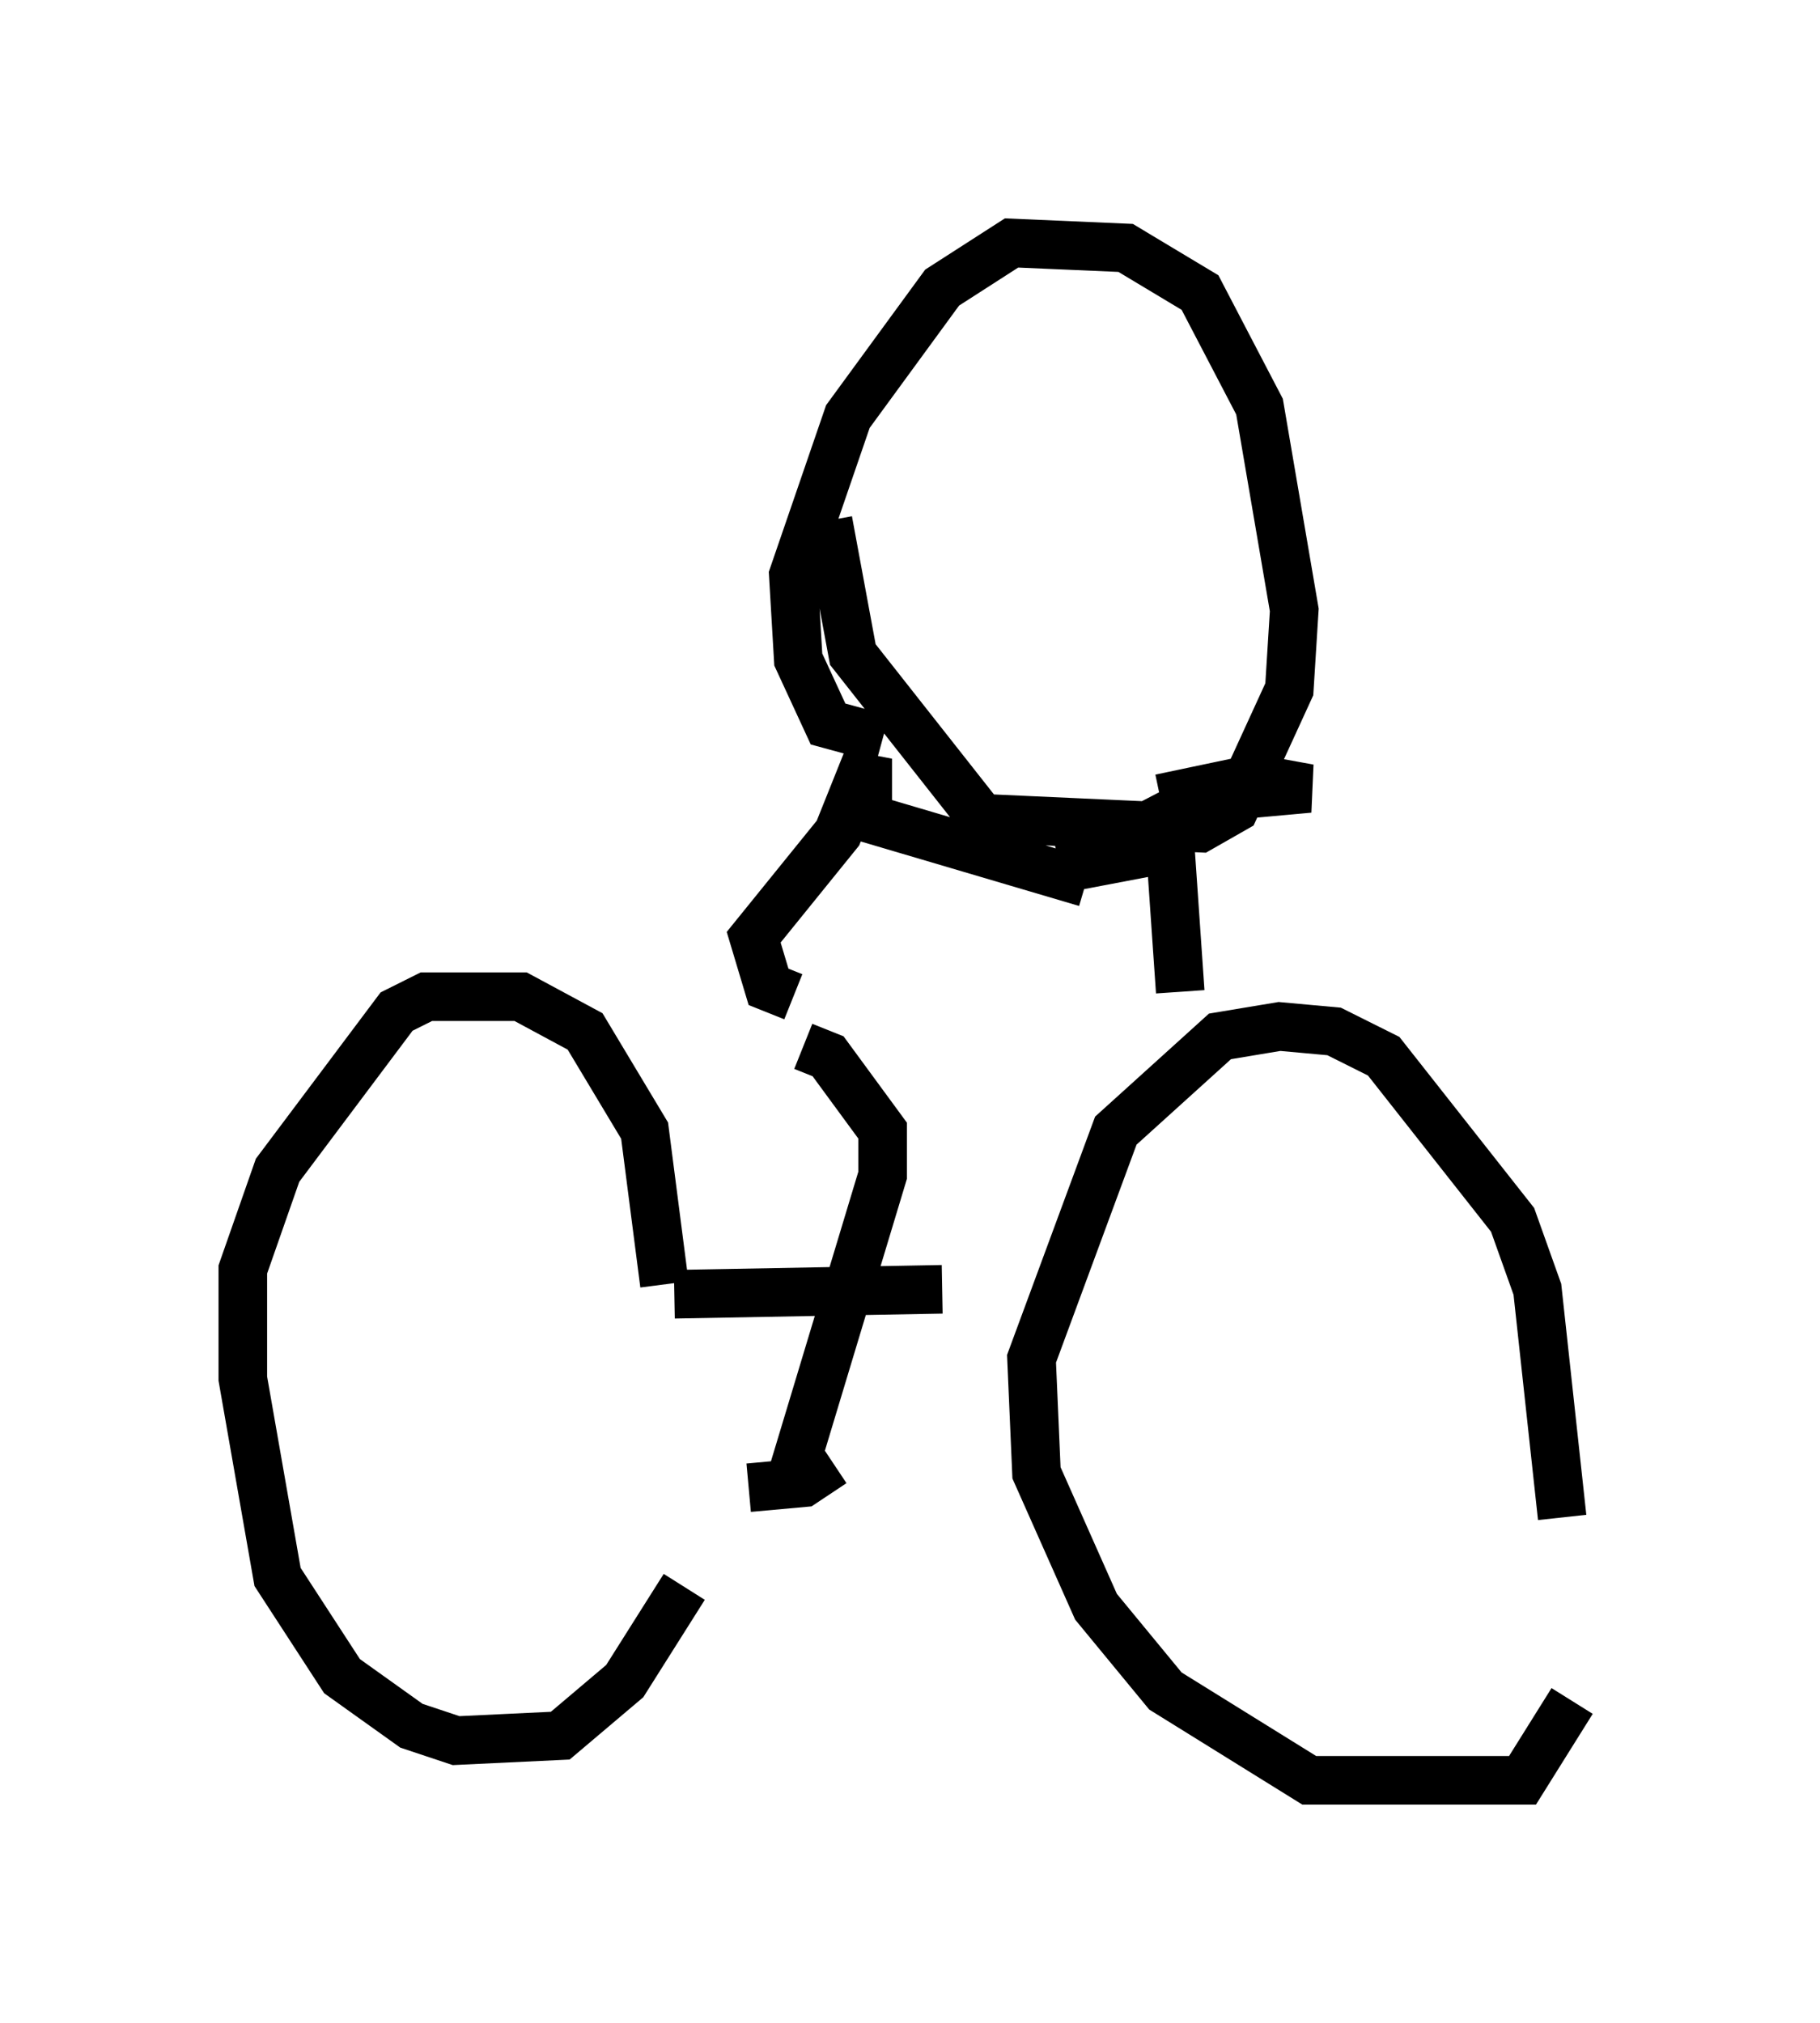 <?xml version="1.0" encoding="utf-8" ?>
<svg baseProfile="full" height="41.646" version="1.1" width="37.461" xmlns="http://www.w3.org/2000/svg" xmlns:ev="http://www.w3.org/2001/xml-events" xmlns:xlink="http://www.w3.org/1999/xlink"><defs /><rect fill="white" height="41.646" width="37.461" x="0" y="0" /><path d="M32.461, 33.584 m-0.102, 1.429 l-1.021, 1.633 -4.39, 0.0 l-2.96, -1.838 -1.429, -1.735 l-1.225, -2.756 -0.102, -2.348 l1.735, -4.696 2.144, -1.94 l1.225, -0.204 1.123, 0.102 l1.021, 0.51 2.654, 3.369 l0.51, 1.429 0.51, 4.696 m-12.761, -4.696 l-5.513, 0.102 m0.204, 6.023 l-1.225, 1.94 -1.327, 1.123 l-2.144, 0.102 -0.919, -0.306 l-1.429, -1.021 -1.327, -2.042 l-0.715, -4.083 0.0, -2.246 l0.715, -2.042 2.45, -3.267 l0.613, -0.306 1.94, 0.0 l1.327, 0.715 1.225, 2.042 l0.408, 3.165 m2.858, -4.9 l0.51, 0.204 1.123, 1.531 l0.0, 0.919 -1.94, 6.431 m-0.817, 0.0 l1.123, -0.102 0.613, -0.408 m-0.817, -9.596 l-0.51, -0.204 -0.306, -1.021 l1.735, -2.144 0.613, -1.531 l0.0, 1.225 4.492, 1.327 m1.94, 2.246 l-0.204, -2.96 -2.144, 0.408 l2.756, -1.429 2.246, -0.204 l-1.123, -0.204 -1.94, 0.408 m-5.717, -1.225 l-1.123, -0.306 -0.613, -1.327 l-0.102, -1.735 1.123, -3.267 l1.94, -2.654 1.429, -0.919 l2.348, 0.102 1.531, 0.919 l1.225, 2.348 0.715, 4.185 l-0.102, 1.633 -1.123, 2.45 l-0.715, 0.408 -4.492, -0.204 l-2.654, -3.369 -0.51, -2.756 " fill="none" stroke="black" stroke-width="1" /></svg>